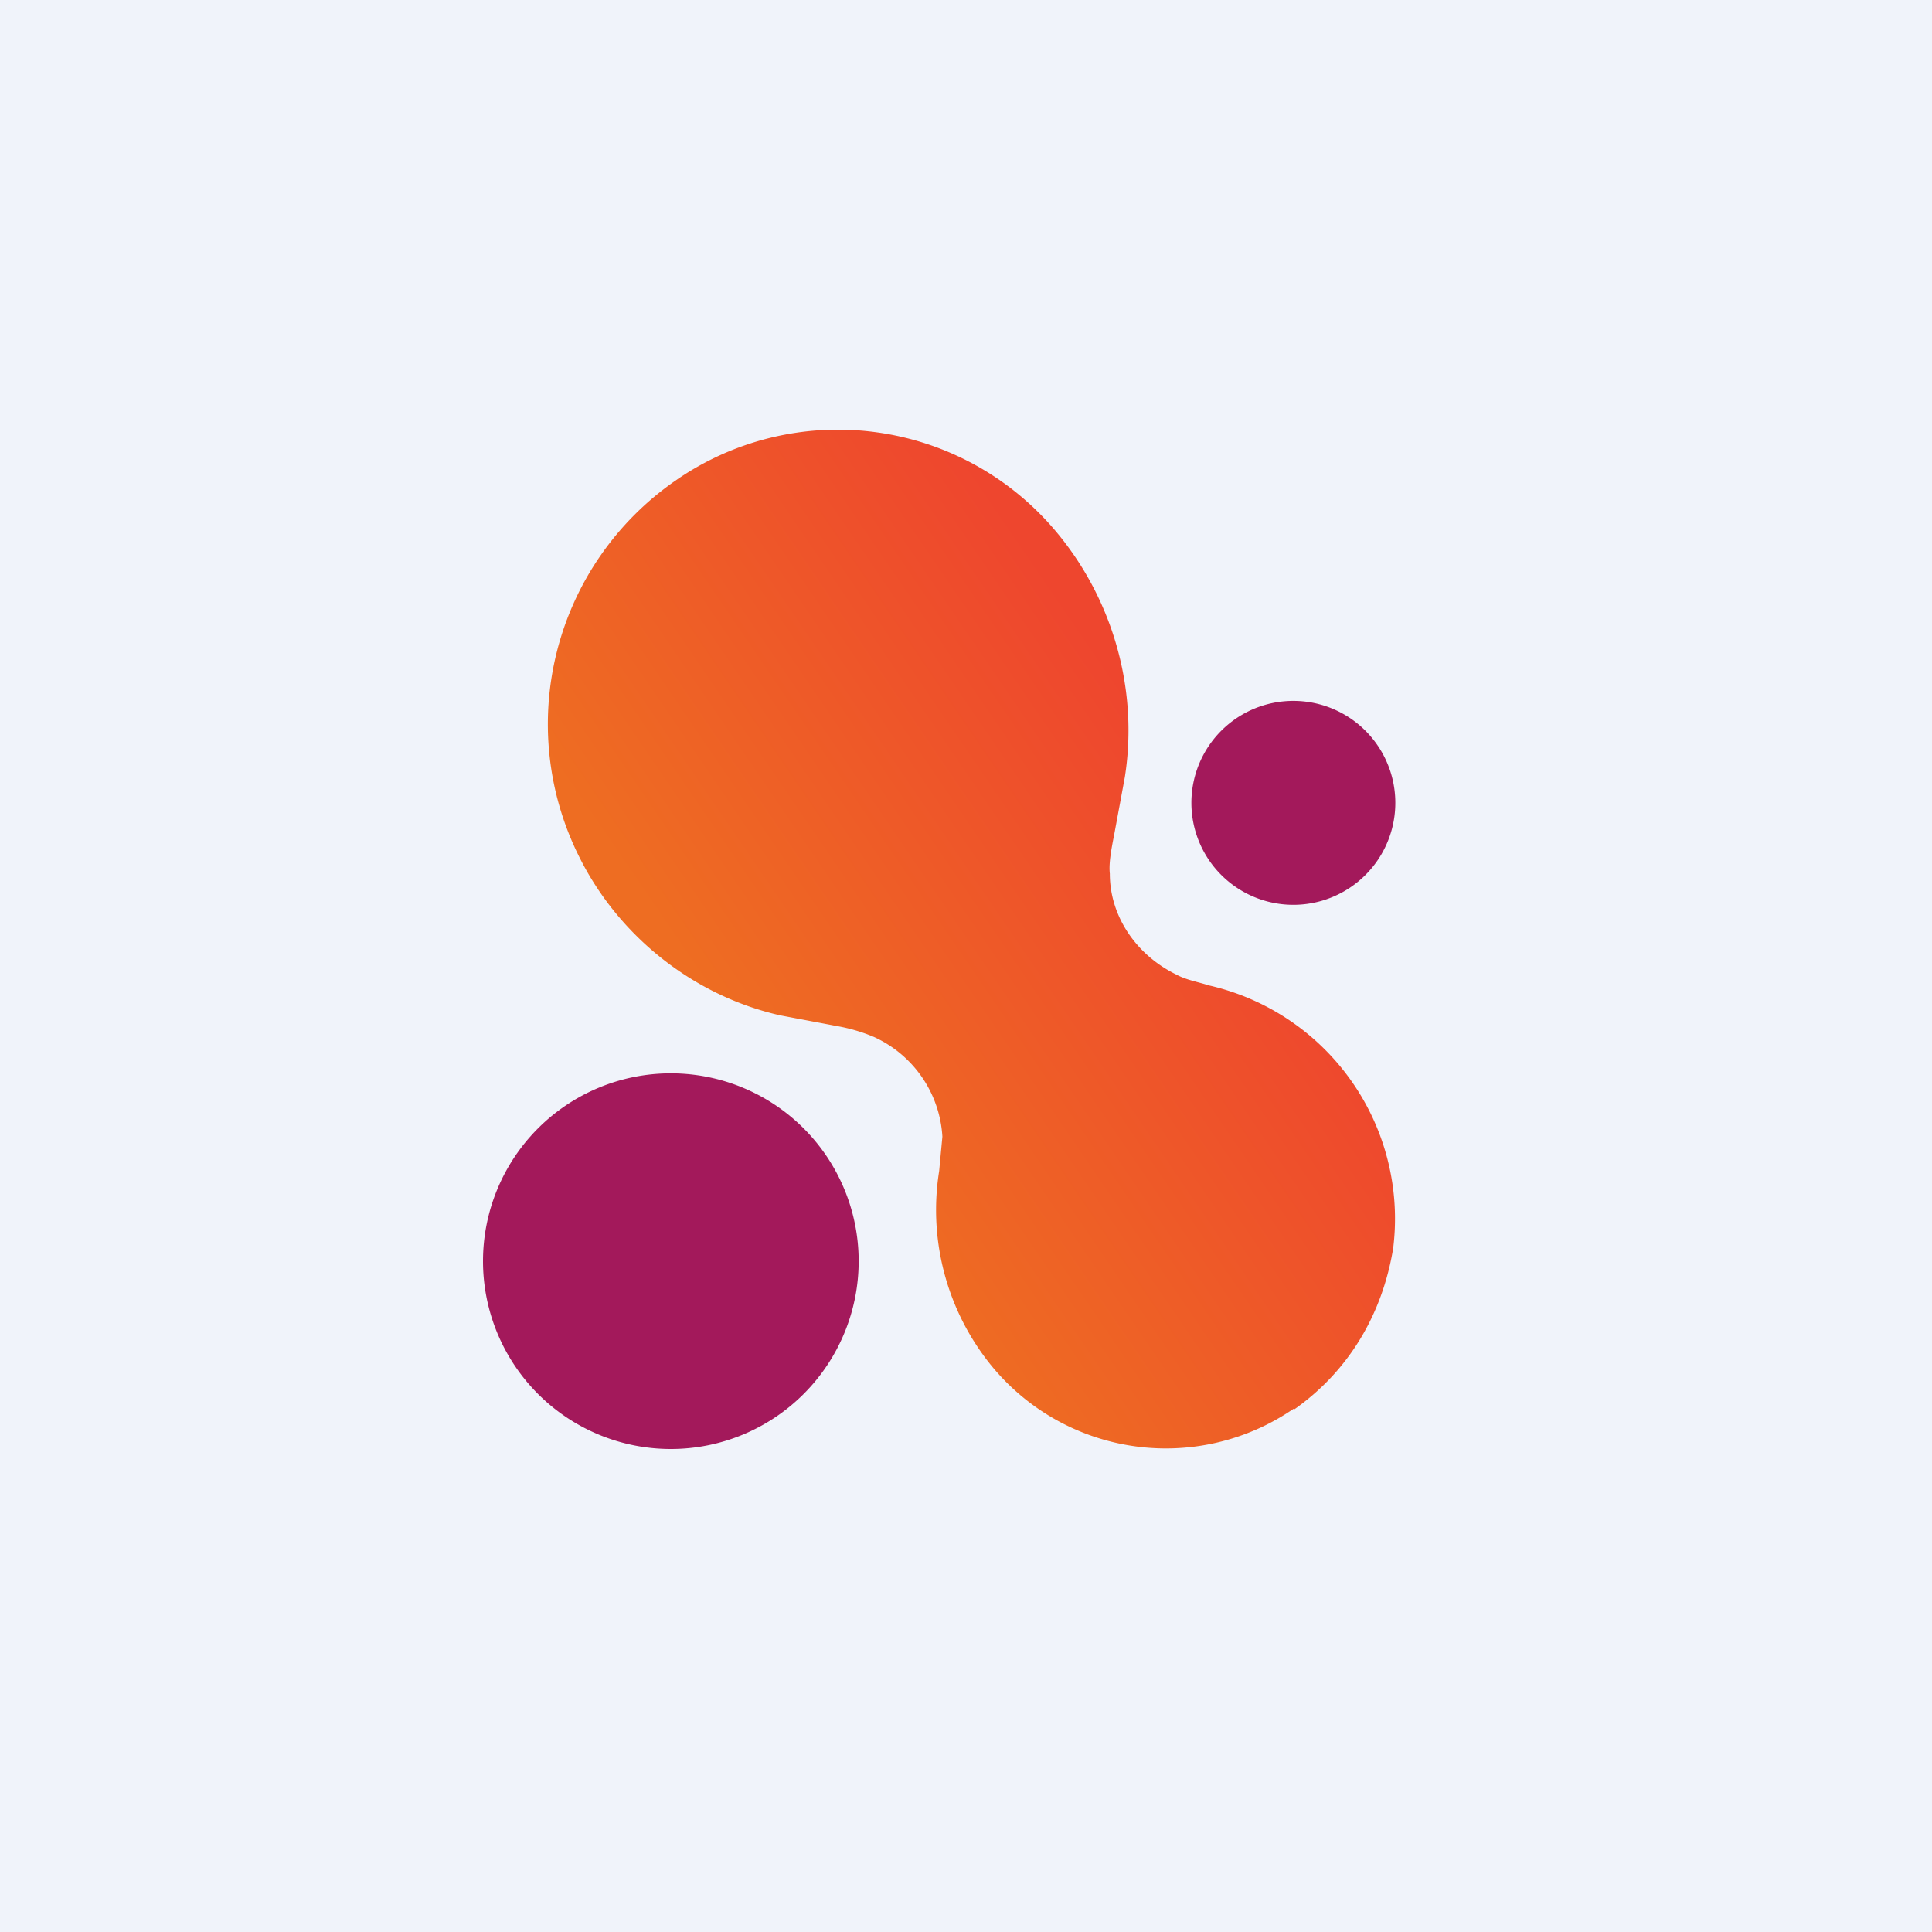 <!-- by TradingView --><svg width="18" height="18" viewBox="0 0 18 18" xmlns="http://www.w3.org/2000/svg"><path fill="#F0F3FA" d="M0 0h18v18H0z"/><path d="M12.06 13.12a2.1 2.1 0 0 1-2.91-.51 2.3 2.3 0 0 1-.4-1.7l.03-.32a1.09 1.09 0 0 0-.64-.93 1.6 1.6 0 0 0-.34-.1l-.53-.1c-.8-.18-1.5-.73-1.87-1.47a2.76 2.76 0 0 1 .89-3.51 2.65 2.65 0 0 1 3.53.45c.54.63.79 1.48.66 2.31l-.1.54c-.03.15-.05.27-.04.36 0 .4.25.76.62.94.09.05.21.07.3.1a2.23 2.23 0 0 1 1.72 2.45c-.1.61-.41 1.14-.92 1.5Z" fill="url(#a)"/><path d="M12.05 8.43a.95.95 0 1 0 0-1.9.95.95 0 0 0 0 1.9ZM6.25 13.5a1.75 1.75 0 1 0 0-3.5 1.75 1.75 0 0 0 0 3.5Z" fill="#A3195B"/><defs><linearGradient id="a" x1="12.24" y1="8.98" x2="8.26" y2="11.7" gradientUnits="userSpaceOnUse"><stop stop-color="#EE462E"/><stop offset="1" stop-color="#EE6D22"/></linearGradient></defs></svg>